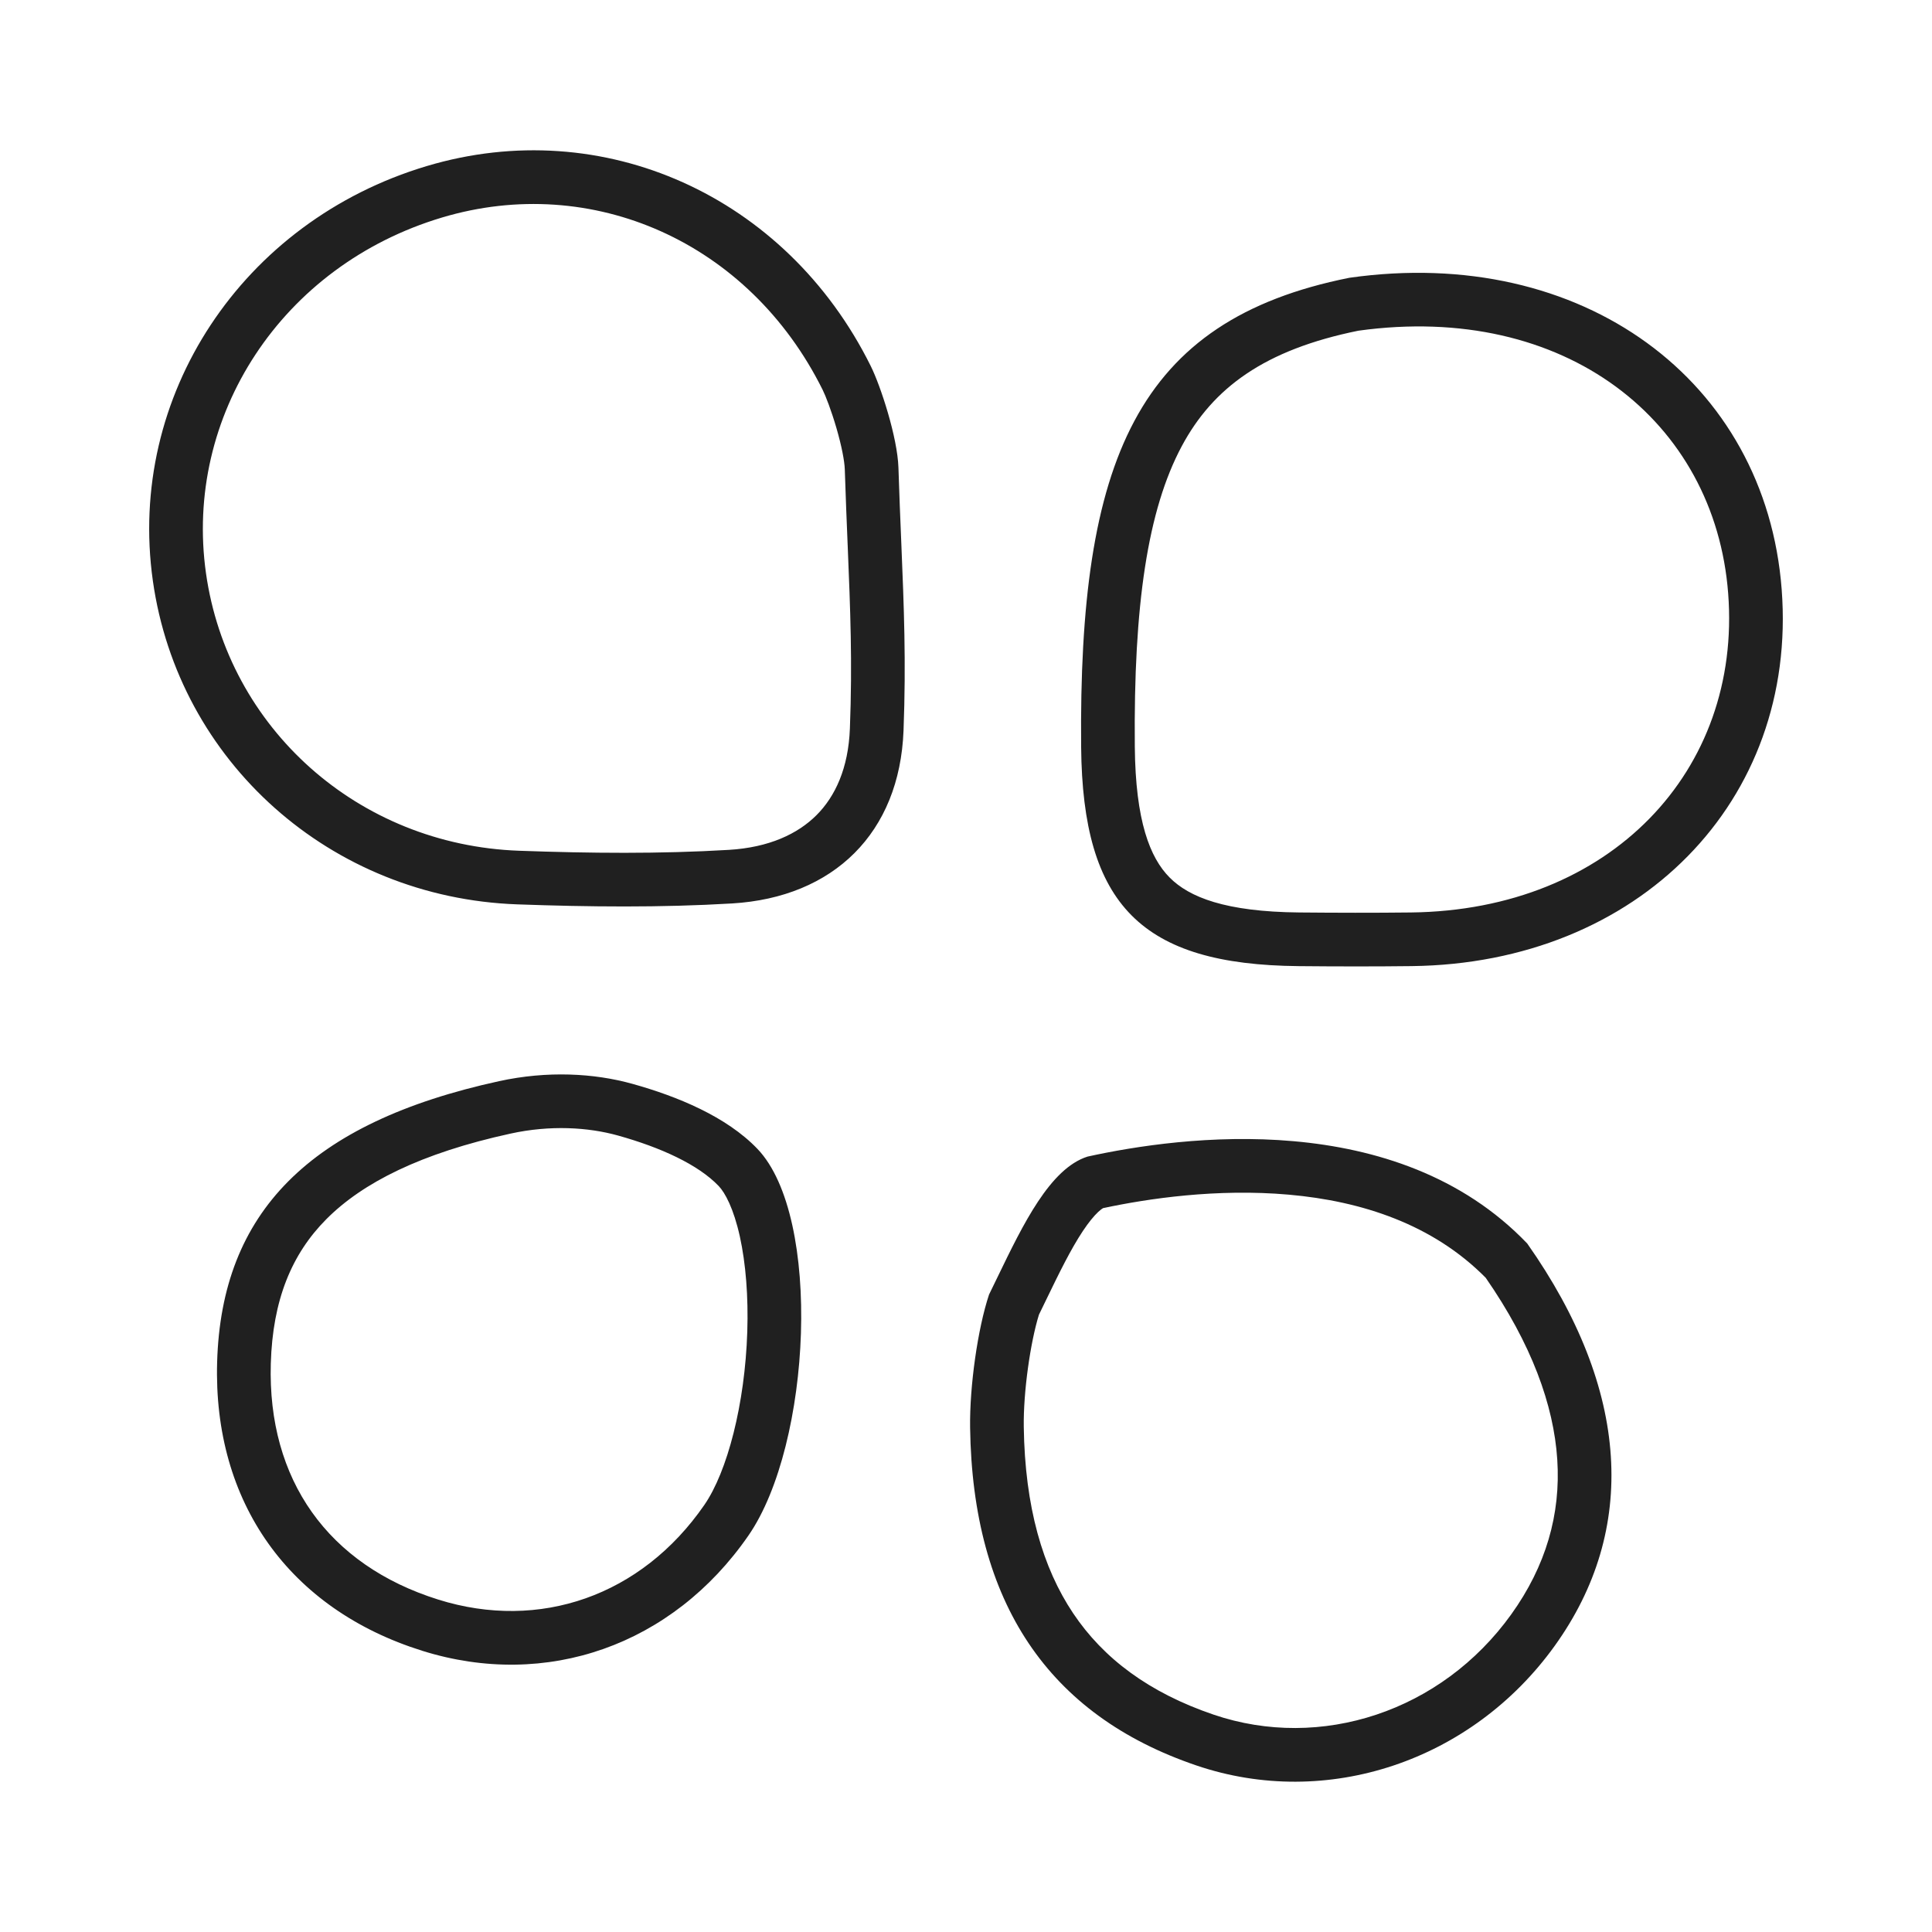 <svg width="72" height="72" viewBox="0 0 72 72" fill="none" xmlns="http://www.w3.org/2000/svg">
<path fill-rule="evenodd" clip-rule="evenodd" d="M31.591 20.335L31.588 20.273L31.588 20.27C31.553 19.418 31.515 18.503 31.483 17.49C31.473 17.183 31.365 16.617 31.171 15.95C30.981 15.299 30.771 14.756 30.657 14.527C27.918 9.013 22.062 6.434 16.473 8.106L15.9 6.19C22.465 4.226 29.297 7.292 32.448 13.637C32.822 14.389 33.445 16.301 33.482 17.425C33.514 18.429 33.551 19.336 33.587 20.19L33.587 20.212L33.588 20.213C33.688 22.64 33.77 24.641 33.672 27.226C33.526 31.036 31.073 33.443 27.281 33.669C24.62 33.827 21.941 33.799 19.275 33.703C12.316 33.453 6.651 28.383 5.697 21.648C4.721 14.762 9.021 8.248 15.9 6.19L16.473 8.106C10.495 9.894 6.847 15.508 7.677 21.367C8.493 27.123 13.336 31.489 19.347 31.705C21.982 31.8 24.591 31.826 27.162 31.672C28.658 31.583 29.728 31.079 30.429 30.378C31.126 29.681 31.617 28.631 31.673 27.149C31.768 24.668 31.69 22.747 31.591 20.336L31.591 20.335ZM36.153 53.203C36.246 59.721 39.064 63.918 44.588 65.794C49.446 67.445 54.85 65.639 57.943 61.331C61.041 57.016 60.755 51.797 56.915 46.341C52.051 41.264 44.036 42.333 40.528 43.103C39.133 43.548 38.128 45.625 37.187 47.569L37.176 47.592C37.07 47.812 36.964 48.03 36.859 48.244C36.437 49.51 36.131 51.663 36.153 53.203ZM38.718 48.995C38.395 50.042 38.135 51.875 38.153 53.174C38.195 56.157 38.858 58.429 39.995 60.125C41.12 61.804 42.818 63.081 45.231 63.901M38.718 48.995C38.805 48.818 38.89 48.641 38.974 48.468L38.985 48.446L38.987 48.441C39.473 47.437 39.9 46.563 40.353 45.88C40.574 45.548 40.765 45.318 40.922 45.17C41.011 45.087 41.072 45.044 41.106 45.024C42.769 44.669 45.351 44.283 48.036 44.522C50.754 44.763 53.397 45.626 55.368 47.619C57.074 50.08 57.903 52.358 58.035 54.394C58.168 56.435 57.611 58.364 56.319 60.164C53.715 63.79 49.218 65.255 45.231 63.901M19.026 42.246C15.685 42.975 13.513 44.078 12.166 45.431C10.868 46.734 10.161 48.446 10.092 50.816C9.966 55.148 12.227 58.325 16.333 59.612L15.735 61.52C10.769 59.964 7.94 55.98 8.092 50.758C8.254 45.197 11.513 41.839 18.599 40.292C20.394 39.9 22.138 39.992 23.573 40.393C25.239 40.858 27.075 41.61 28.23 42.818C30.643 45.343 30.245 53.818 27.894 57.222C25.069 61.312 20.371 62.973 15.735 61.52L16.333 59.612C20.106 60.794 23.905 59.478 26.248 56.086C27.106 54.844 27.763 52.326 27.849 49.626C27.891 48.322 27.794 47.091 27.573 46.086C27.341 45.035 27.02 44.447 26.784 44.2C26.015 43.395 24.616 42.761 23.035 42.319C21.914 42.006 20.501 41.923 19.026 42.246ZM50.624 12.324C58.329 11.255 63.913 15.689 64.404 22.117C64.909 28.72 60.02 33.918 52.585 34.005C51.2 34.021 49.812 34.018 48.419 34.005C45.661 33.979 44.314 33.434 43.589 32.703C42.859 31.969 42.316 30.604 42.291 27.823C42.242 22.54 42.772 19 44.039 16.631C45.204 14.452 47.125 13.034 50.624 12.324ZM50.287 10.352C58.976 9.118 65.804 14.187 66.398 21.965C67.002 29.853 61.061 35.906 52.608 36.004C51.206 36.021 49.803 36.018 48.4 36.005C42.543 35.95 40.345 33.734 40.291 27.842C40.193 17.166 42.347 11.938 50.287 10.352Z" fill="#202020"/>
</svg>
